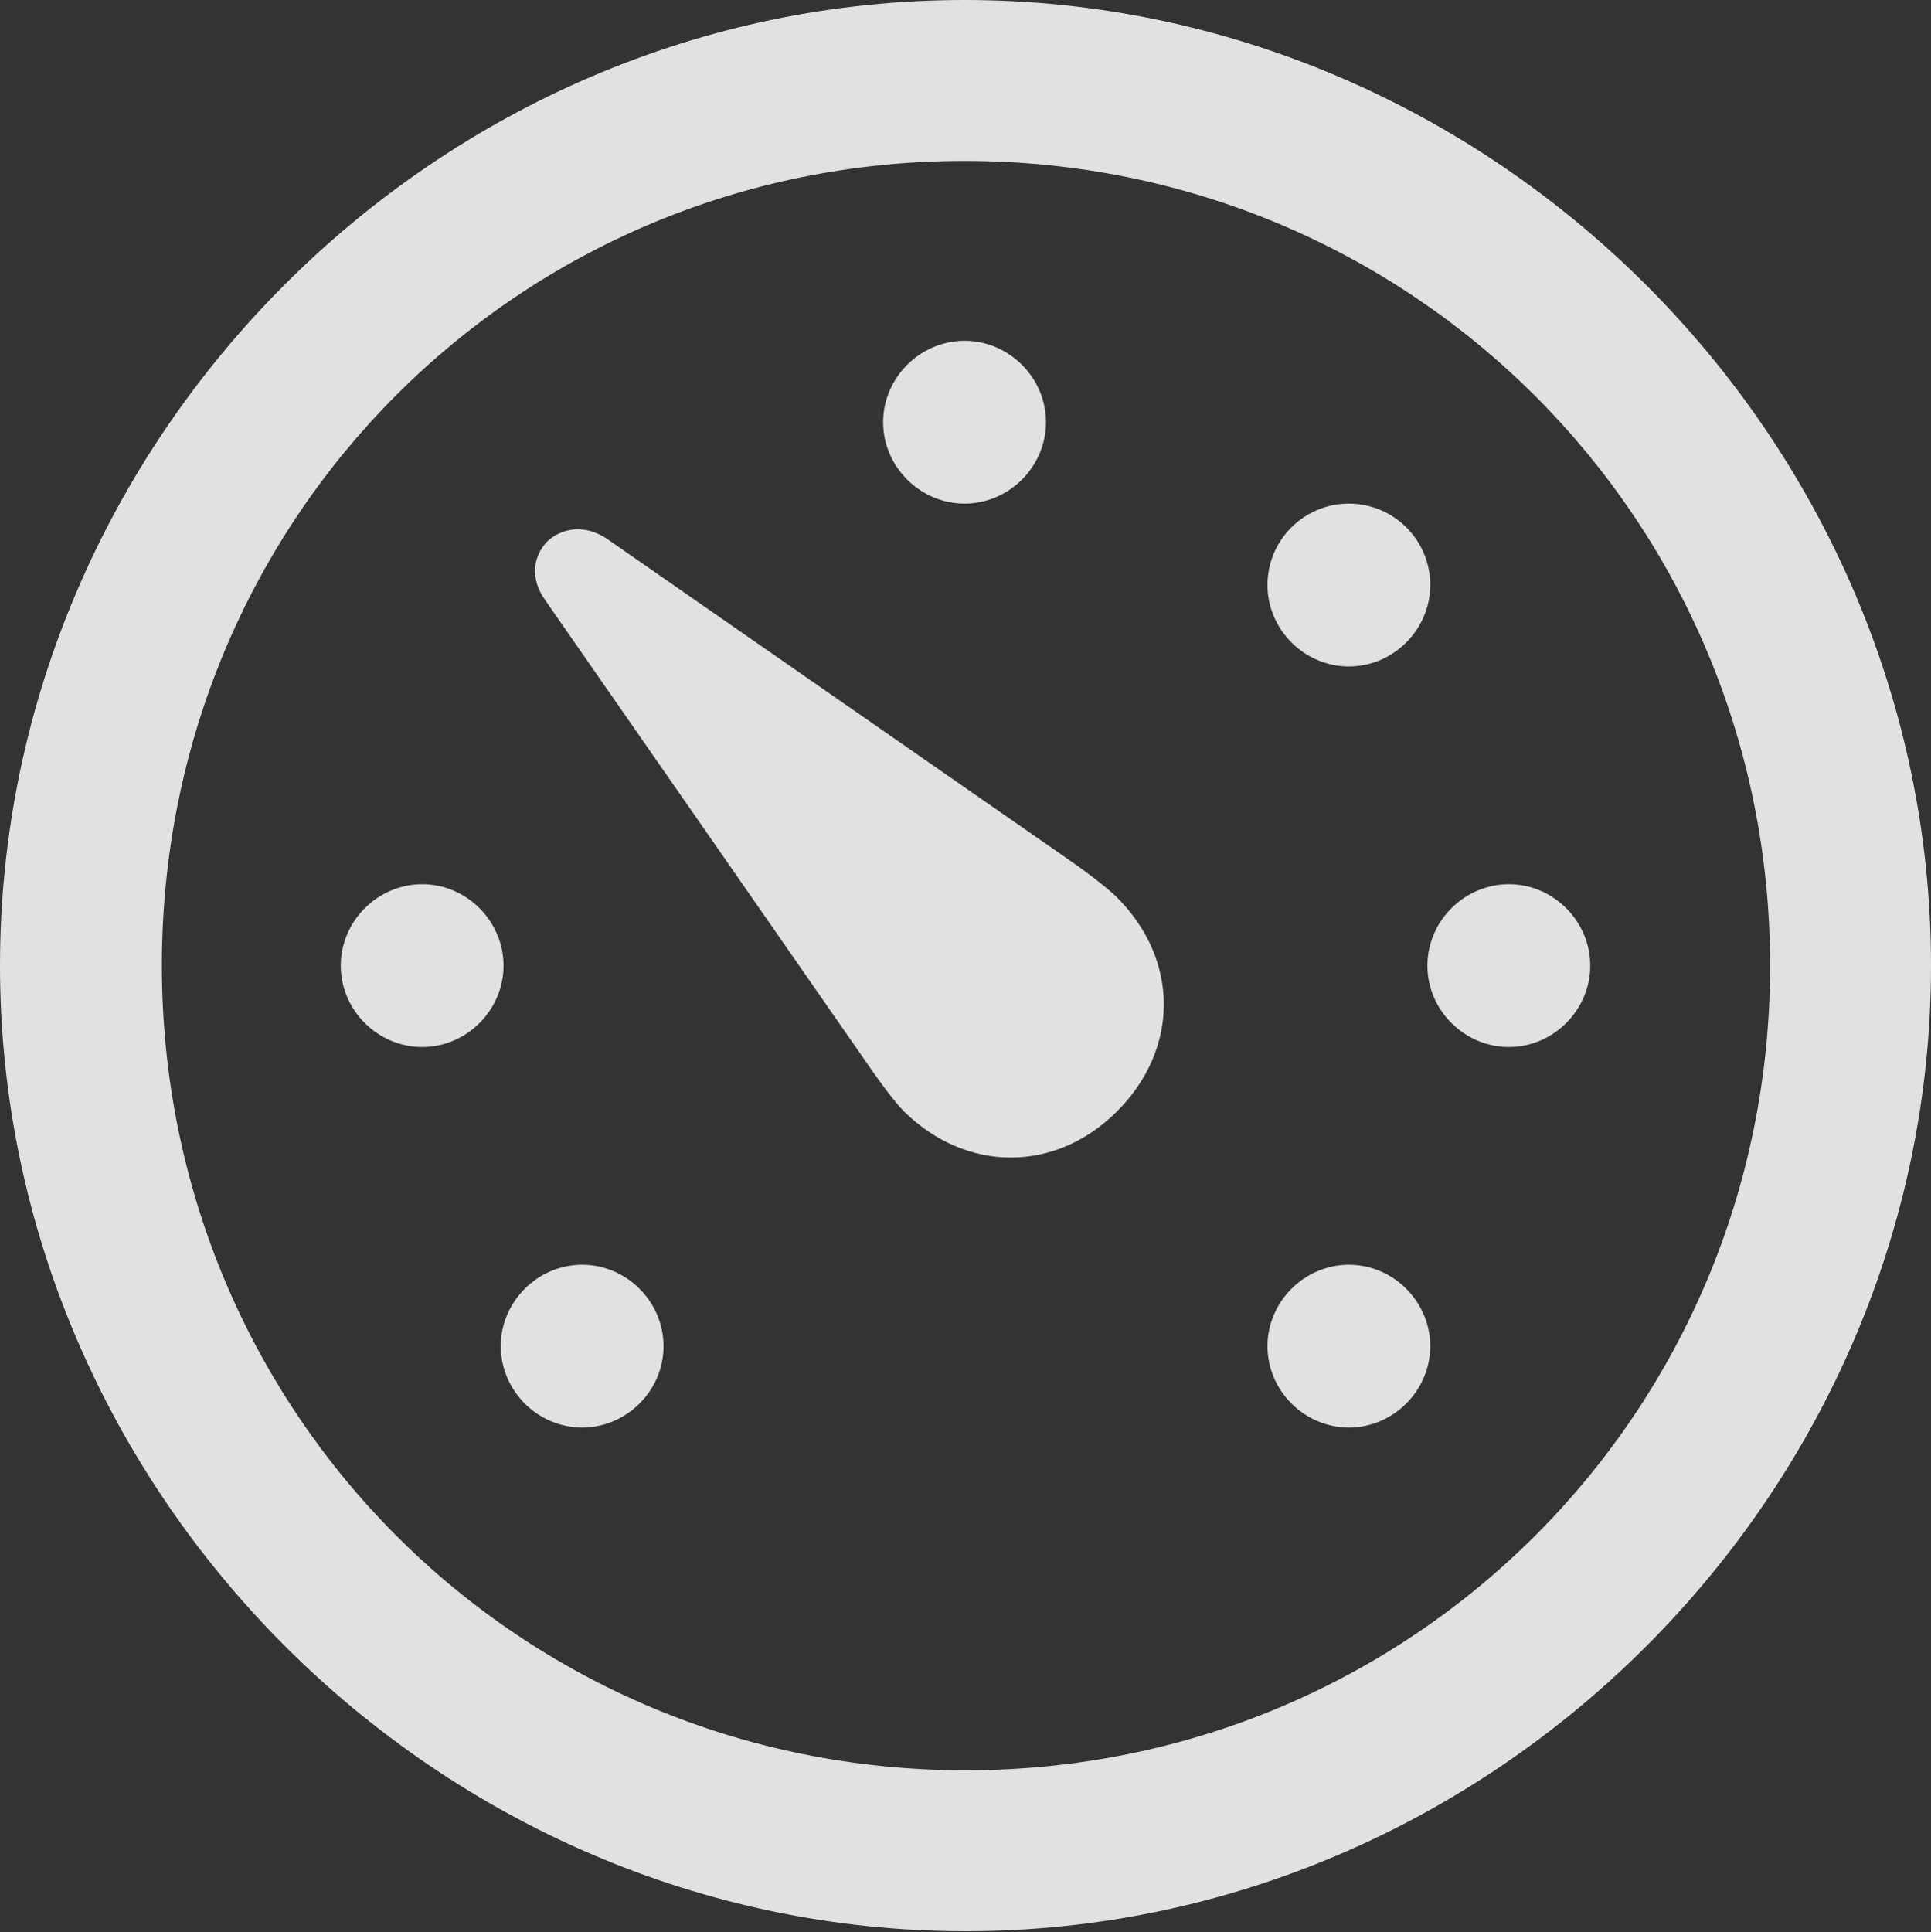 <?xml version="1.0" encoding="UTF-8"?>
<!--Generator: Apple Native CoreSVG 232.5-->
<!DOCTYPE svg
PUBLIC "-//W3C//DTD SVG 1.1//EN"
       "http://www.w3.org/Graphics/SVG/1.1/DTD/svg11.dtd">
<svg version="1.1" xmlns="http://www.w3.org/2000/svg" xmlns:xlink="http://www.w3.org/1999/xlink" width="31.875" height="31.891">
 <rect width="100%" height="100%" fill="#333333" stroke="none"/>
 <g>
  <rect height="31.891" opacity="0" width="31.875" x="0" y="0"/>
  <path d="M15.938 31.875C24.656 31.875 31.875 24.641 31.875 15.938C31.875 7.219 24.641 0 15.922 0C7.219 0 0 7.219 0 15.938C0 24.641 7.234 31.875 15.938 31.875ZM15.938 29.219C8.562 29.219 2.672 23.312 2.672 15.938C2.672 8.562 8.547 2.656 15.922 2.656C23.297 2.656 29.219 8.562 29.219 15.938C29.219 23.312 23.312 29.219 15.938 29.219Z" fill="#ffffff" fill-opacity="0.85"/>
  <path d="M18.438 18.344C19.469 17.312 19.469 15.844 18.438 14.812C18.25 14.625 17.844 14.328 17.594 14.156L10.016 8.891C9.641 8.641 9.266 8.719 9.031 8.938C8.812 9.172 8.734 9.531 9 9.906L14.266 17.484C14.438 17.734 14.734 18.156 14.922 18.344C15.953 19.359 17.422 19.359 18.438 18.344ZM9.609 23.562C10.344 23.562 10.953 22.953 10.953 22.219C10.953 21.484 10.344 20.875 9.609 20.875C8.875 20.875 8.266 21.484 8.266 22.219C8.266 22.953 8.875 23.562 9.609 23.562ZM6.969 17.281C7.703 17.281 8.312 16.672 8.312 15.938C8.312 15.203 7.703 14.594 6.969 14.594C6.234 14.594 5.625 15.203 5.625 15.938C5.625 16.672 6.234 17.281 6.969 17.281ZM15.922 8.312C16.656 8.312 17.266 7.703 17.266 6.969C17.266 6.234 16.656 5.625 15.922 5.625C15.188 5.625 14.578 6.234 14.578 6.969C14.578 7.703 15.188 8.312 15.922 8.312ZM22.266 11C23 11 23.609 10.391 23.609 9.656C23.609 8.906 23 8.312 22.266 8.312C21.531 8.312 20.922 8.906 20.922 9.656C20.922 10.391 21.531 11 22.266 11ZM24.906 17.281C25.641 17.281 26.25 16.672 26.25 15.938C26.25 15.203 25.641 14.594 24.906 14.594C24.172 14.594 23.562 15.203 23.562 15.938C23.562 16.672 24.172 17.281 24.906 17.281ZM22.266 23.562C23 23.562 23.609 22.953 23.609 22.219C23.609 21.484 23 20.875 22.266 20.875C21.531 20.875 20.922 21.484 20.922 22.219C20.922 22.953 21.531 23.562 22.266 23.562Z" fill="#ffffff" fill-opacity="0.85"/>
 </g>
</svg>
